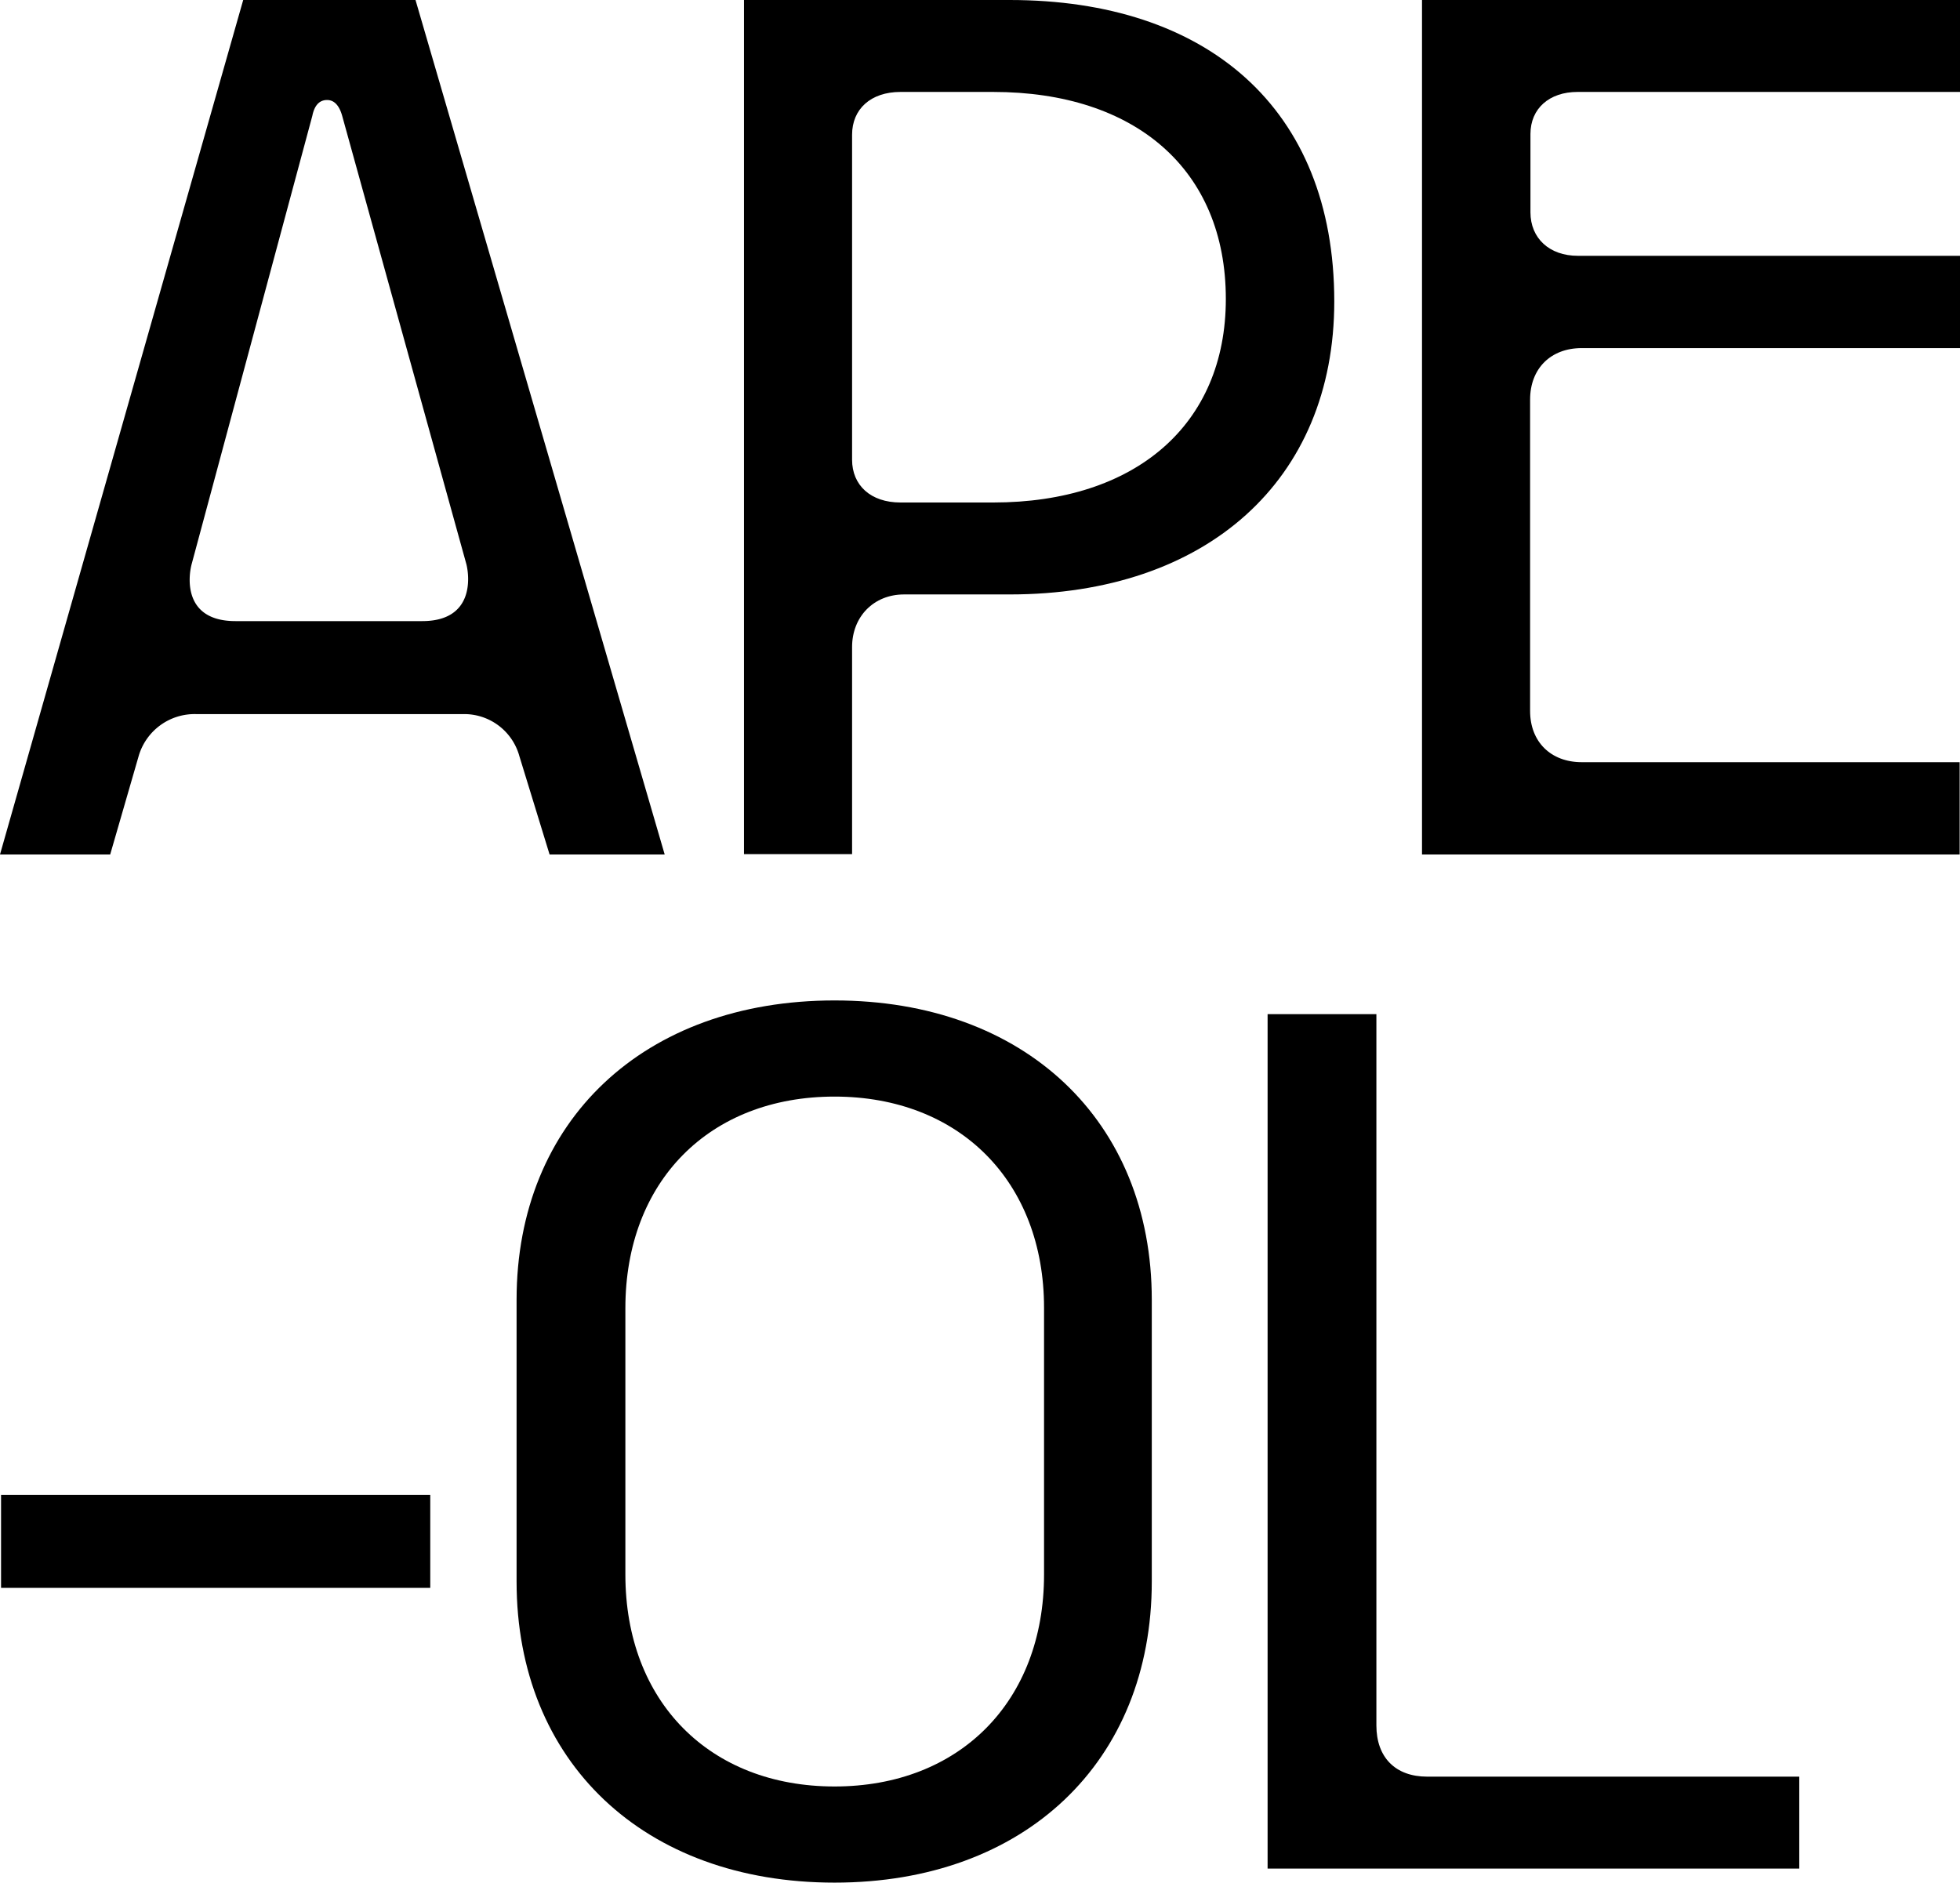 <svg xmlns="http://www.w3.org/2000/svg" viewBox="0 0 558.5 536.5">
  <g data-name="Group 104">
    <path d="M69.3 0h49.1l71 243.5h-32.8l-8.6-28a16.3 16.3 0 0 0-16.1-12h-76a16.6 16.6 0 0 0-16.4 12l-8.1 28H0ZM67 177h53.3c14.8 0 13.5-12.6 12.6-16.2L97.5 33c-.7-2.5-2-4.5-4.3-4.5-2.5 0-3.7 2-4.2 4.5L54.6 160.8c-1 3.8-2.3 16.2 12.5 16.2Z" data-name="Path 140"/>
    <path d="M212 0h75.7c56 0 92.5 30.6 92.5 85.9 0 51-36.4 83.5-92.5 83.5h-30.1c-8.6 0-14.8 6.3-14.8 15v59H212Zm44.6 143.2H283c40.5 0 66.3-22.1 66.3-58 0-36.9-25.8-59-66.3-59h-26.4c-8.5 0-13.8 4.9-13.8 12.2V131c0 7.3 5.3 12.2 13.8 12.2Z" data-name="Path 141"/>
    <path d="M405.2 0h153.3v26.2h-109c-8 0-13.4 4.7-13.4 12v22.3c0 7.4 5.4 12.4 13.5 12.4h109v26.3H450.7c-8.8 0-14.7 5.8-14.7 14.7v88.7c0 8.8 5.9 14.6 14.7 14.6h107.7v26.3H405.2Z" data-name="Path 142"/>
    <path d="M122.6 426v26.5H.3V426Z" data-name="Path 143"/>
    <path d="M147.2 450.7v-80.3c0-51 36.3-85.3 90.6-85.3 54.2 0 90.4 34.3 90.4 85.3v80.3c0 51.4-36.2 85.8-90.4 85.8-54.3 0-90.6-34.4-90.6-85.8Zm90.6 58.4c35.6 0 59.7-24.2 59.7-60.4v-76c0-36-24.1-60.2-59.7-60.2-35.7 0-59.6 24.2-59.6 60.3v75.9c0 36.2 24 60.4 59.6 60.4Z" data-name="Path 144"/>
    <path d="M361.2 289h31v202.7c0 9.1 5.4 14.6 14.5 14.6h106v26.2H361.2Z" data-name="Path 145"/>
  </g>
</svg>
